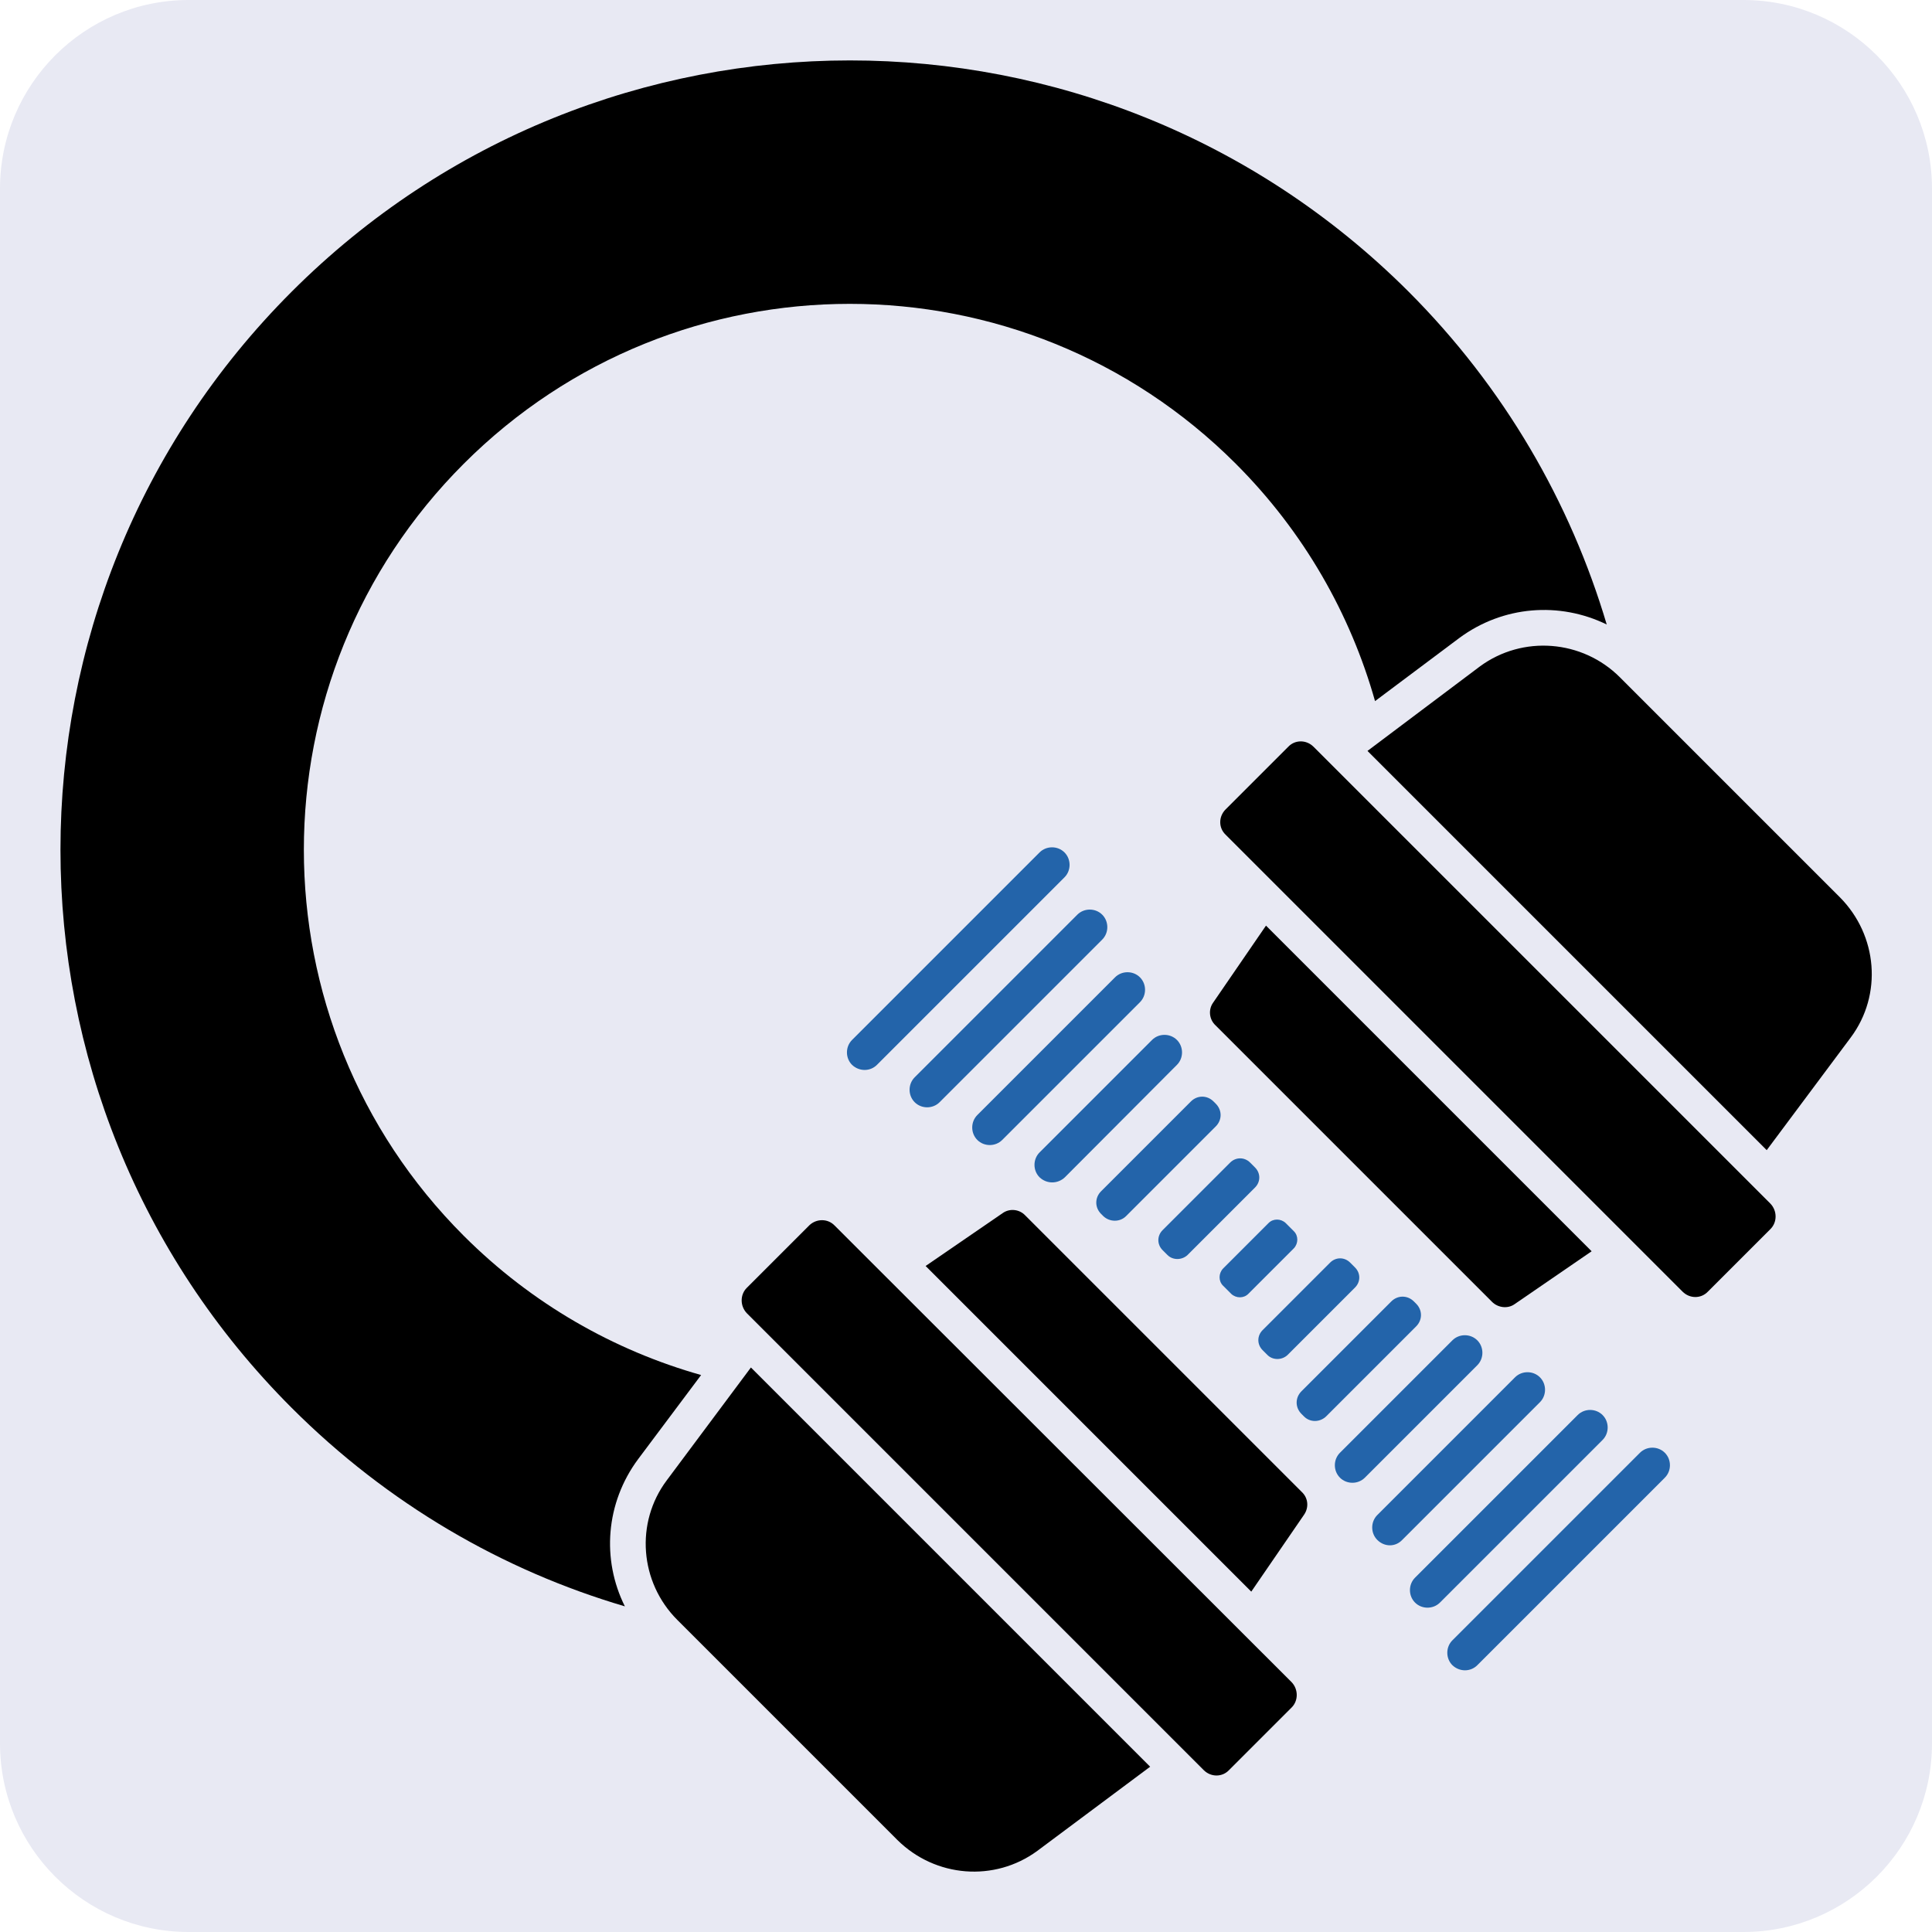 <?xml version="1.0" encoding="utf-8"?>
<!-- Generator: Adobe Illustrator 23.0.1, SVG Export Plug-In . SVG Version: 6.00 Build 0)  -->
<svg version="1.1" id="Layer_1" xmlns="http://www.w3.org/2000/svg" xmlns:xlink="http://www.w3.org/1999/xlink" x="0px" y="0px"
	 viewBox="0 0 512 512" style="enable-background:new 0 0 512 512;" xml:space="preserve">
<style type="text/css">
	.st0{fill:#E8E9F3;}
	.st1{fill:#2364AA;}
</style>
<path class="st0" d="M462,512H50c-27.6,0-50-22.4-50-50V50C0,22.4,22.4,0,50,0h412c27.6,0,50,22.4,50,50v412
	C512,489.6,489.6,512,462,512z"/>
<g>
	<g>
		<path d="M179.5,429.3l58.3,58.3c10.1,10,25.8,11.2,37.1,2.9l29.9-22.3L199,362.4l-22.3,29.9C168.3,403.5,169.5,419.3,179.5,429.3z
			"/>
		<path d="M265.7,321.5l-20.4,14l86.3,86.3l14-20.4c1.3-1.9,1.1-4.4-0.6-6l-73.3-73.3C270.1,320.4,267.5,320.2,265.7,321.5z"/>
		<path d="M214.5,324.7l-16.6,16.6c-1.8,1.8-1.8,4.8,0,6.7L319,469.1c1.9,1.9,4.9,1.9,6.7,0l16.6-16.6c1.8-1.8,1.8-4.8,0-6.7
			L221.2,324.8C219.4,322.9,216.4,322.9,214.5,324.7z"/>
		<path d="M392.2,176.6L362.4,199l105.8,105.8l22.3-29.9c8.4-11.3,7.1-27-2.9-37.1l-58.3-58.3C419.3,169.5,403.5,168.3,392.2,176.6z
			"/>
		<path d="M322.1,271.7l73.3,73.3c1.6,1.6,4.2,1.9,6,0.6l20.4-14l-86.3-86.3l-14,20.4C320.2,267.5,320.4,270.1,322.1,271.7z"/>
		<path d="M324.8,221.2l121.1,121.1c1.9,1.9,4.9,1.9,6.7,0l16.6-16.6c1.8-1.8,1.8-4.8,0-6.7L348.1,197.9c-1.9-1.9-4.9-1.9-6.7,0
			l-16.6,16.6C322.9,216.4,322.9,219.4,324.8,221.2z"/>
		<g>
			<path d="M169.1,386.7l16.7-22.3c-23-6.5-44.8-18.8-62.9-36.9c-56.5-56.5-56.5-148.1,0-204.6s148.1-56.5,204.6,0
				c18.1,18.1,30.4,39.9,36.9,62.9l22.3-16.7c11.6-8.6,26.6-9.7,39.1-3.6c-9.6-32.3-27.1-62.8-52.6-88.3
				C291.4-4.4,159-4.4,77.3,77.3s-81.7,214.1,0,295.8c25.5,25.5,56,43.1,88.3,52.6C159.4,413.3,160.5,398.3,169.1,386.7z"/>
		</g>
	</g>
	<path class="st1" d="M326.3,342.9l-2.2-2.2c-1.2-1.2-1.2-3.2,0-4.5l12.1-12.1c1.2-1.2,3.2-1.2,4.5,0l2.2,2.2c1.2,1.2,1.2,3.2,0,4.5
		l-12.1,12.1C329.6,344.1,327.6,344.1,326.3,342.9z"/>
	<path class="st1" d="M309.4,332.6l-1.3-1.3c-1.5-1.5-1.5-3.8,0-5.3l17.9-17.9c1.5-1.5,3.8-1.5,5.3,0l1.3,1.3c1.5,1.5,1.5,3.8,0,5.3
		l-17.9,17.9C313.2,334,310.8,334,309.4,332.6z"/>
	<path class="st1" d="M292.4,322.3l-0.6-0.6c-1.7-1.7-1.7-4.3,0-6l23.8-23.8c1.7-1.7,4.3-1.7,6,0l0.6,0.6c1.7,1.7,1.7,4.3,0,6
		l-23.8,23.8C296.8,323.9,294.1,323.9,292.4,322.3z"/>
	<path class="st1" d="M275.5,312L275.5,312c-1.8-1.8-1.8-4.8,0-6.6l29.8-29.8c1.8-1.8,4.8-1.8,6.6,0h0c1.8,1.8,1.8,4.8,0,6.6
		L282.2,312C280.3,313.8,277.4,313.8,275.5,312z"/>
	<path class="st1" d="M259,302.1L259,302.1c-1.8-1.8-1.8-4.8,0-6.6l36.5-36.5c1.8-1.8,4.8-1.8,6.6,0l0,0c1.8,1.8,1.8,4.8,0,6.6
		l-36.5,36.5C263.8,303.9,260.8,303.9,259,302.1z"/>
	<path class="st1" d="M242.4,292.1L242.4,292.1c-1.8-1.8-1.8-4.8,0-6.6l43.1-43.1c1.8-1.8,4.8-1.8,6.6,0v0c1.8,1.8,1.8,4.8,0,6.6
		L249,292.1C247.2,293.9,244.2,293.9,242.4,292.1z"/>
	<path class="st1" d="M225.8,282.2L225.8,282.2c-1.8-1.8-1.8-4.8,0-6.6l49.7-49.7c1.8-1.8,4.8-1.8,6.6,0v0c1.8,1.8,1.8,4.8,0,6.6
		l-49.7,49.7C230.6,284,227.7,284,225.8,282.2z"/>
	<path class="st1" d="M384.9,441.3L384.9,441.3c-1.8-1.8-1.8-4.8,0-6.6l49.7-49.7c1.8-1.8,4.8-1.8,6.6,0l0,0c1.8,1.8,1.8,4.8,0,6.6
		l-49.7,49.7C389.7,443.1,386.8,443.1,384.9,441.3z"/>
	<path class="st1" d="M375,424.7L375,424.7c-1.8-1.8-1.8-4.8,0-6.6l43.1-43.1c1.8-1.8,4.8-1.8,6.6,0l0,0c1.8,1.8,1.8,4.8,0,6.6
		l-43.1,43.1C379.8,426.5,376.8,426.5,375,424.7z"/>
	<path class="st1" d="M365,408.1L365,408.1c-1.8-1.8-1.8-4.8,0-6.6l36.5-36.5c1.8-1.8,4.8-1.8,6.6,0l0,0c1.8,1.8,1.8,4.8,0,6.6
		l-36.5,36.5C369.8,410,366.9,410,365,408.1z"/>
	<path class="st1" d="M355.1,391.6L355.1,391.6c-1.8-1.8-1.8-4.8,0-6.6l29.8-29.8c1.8-1.8,4.8-1.8,6.6,0l0,0c1.8,1.8,1.8,4.8,0,6.6
		l-29.8,29.8C359.9,393.4,356.9,393.4,355.1,391.6z"/>
	<path class="st1" d="M345.5,375.3l-0.6-0.6c-1.7-1.7-1.7-4.3,0-6l23.8-23.8c1.7-1.7,4.3-1.7,6,0l0.6,0.6c1.7,1.7,1.7,4.3,0,6
		l-23.8,23.8C349.8,377,347.1,377,345.5,375.3z"/>
	<path class="st1" d="M335.9,359.1l-1.3-1.3c-1.5-1.5-1.5-3.8,0-5.3l17.9-17.9c1.5-1.5,3.8-1.5,5.3,0l1.3,1.3c1.5,1.5,1.5,3.8,0,5.3
		l-17.9,17.9C339.7,360.5,337.3,360.5,335.9,359.1z"/>
</g>
</svg>
